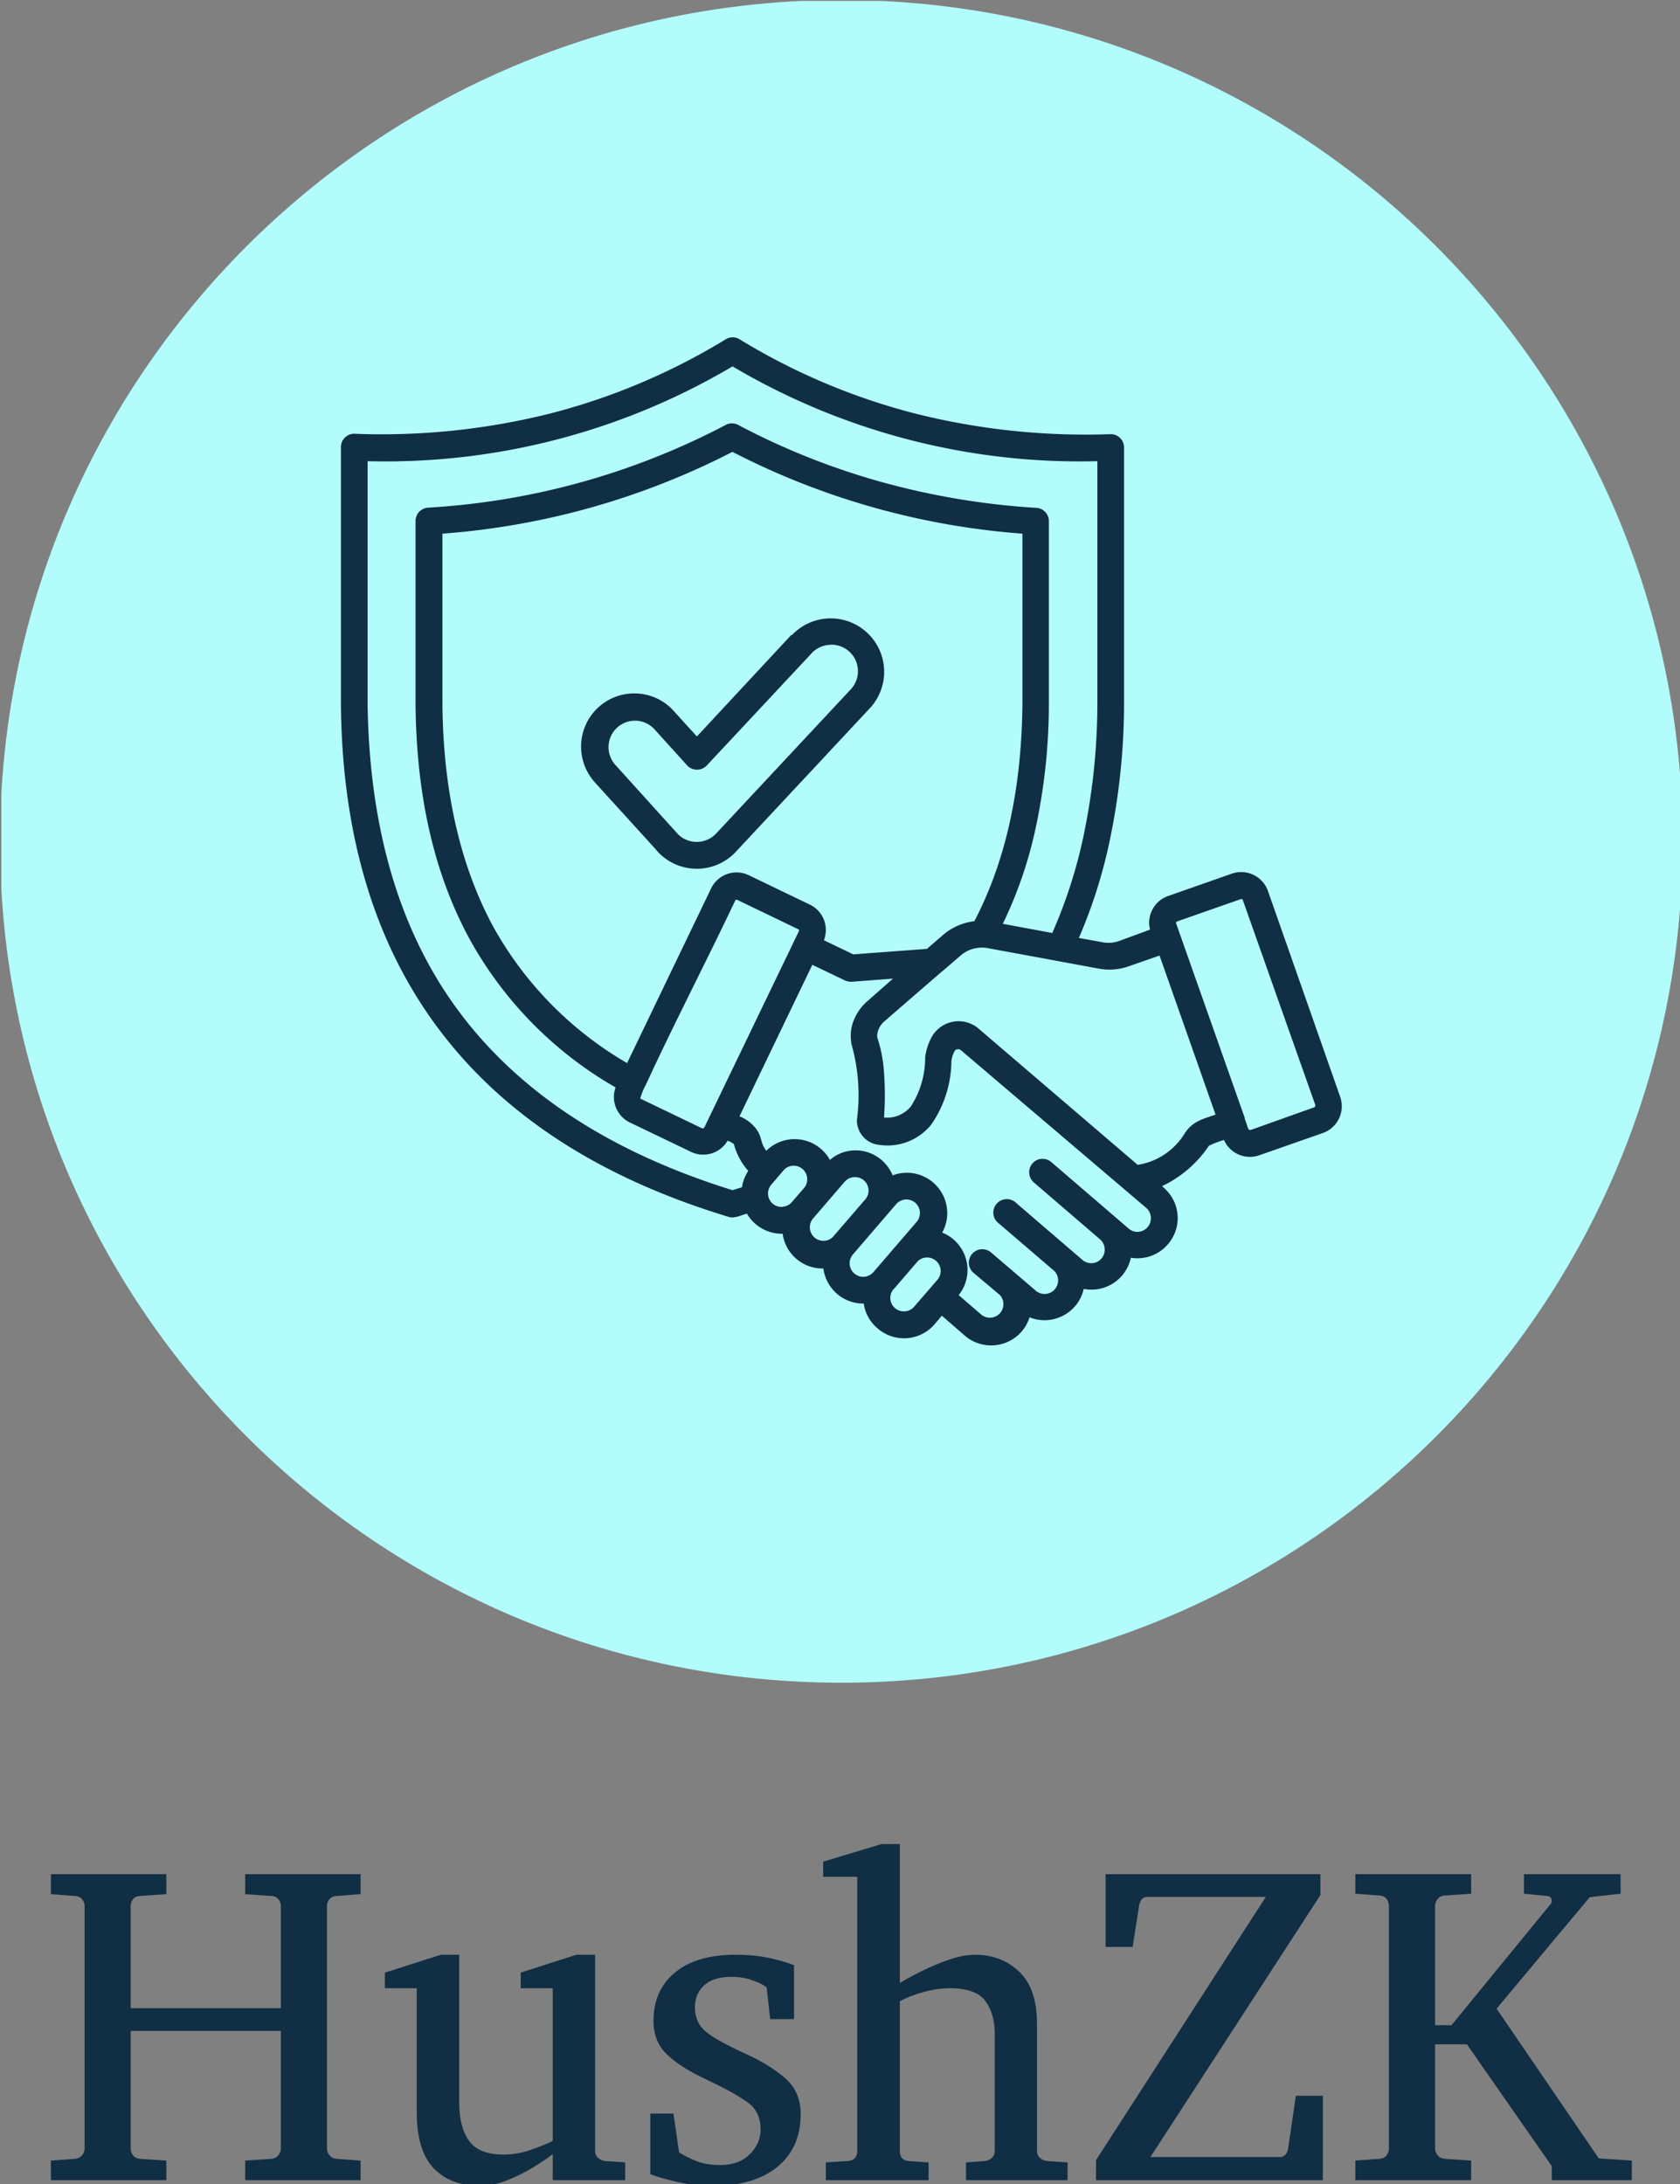 <svg xmlns="http://www.w3.org/2000/svg" version="1.1" xmlns:xlink="http://www.w3.org/1999/xlink" xmlns:svgjs="http://svgjs.dev/svgjs" width="2000" height="2600" viewBox="0 0 2000 2600"><rect x="0" y="0" width="2000" height="2600" fill="#808080" stroke="none"/><g transform="matrix(1,0,0,1,1.62,1.053)"><svg viewBox="0 0 190 247" data-background-color="#102e44" preserveAspectRatio="xMidYMid meet" height="2600" width="2000" xmlns="http://www.w3.org/2000/svg" xmlns:xlink="http://www.w3.org/1999/xlink"><g id="tight-bounds" transform="matrix(1,0,0,1,-0.154,-0.1)"><svg viewBox="0 0 190.308 247.2" height="247.2" width="190.308"><g><svg viewBox="0 0 420.993 546.849" height="247.2" width="190.308"><g transform="matrix(1,0,0,1,12.737,461.358)"><svg viewBox="0 0 395.52 85.491" height="85.491" width="395.52"><g id="textblocktransform"><svg viewBox="0 0 395.52 85.491" height="85.491" width="395.52" id="textblock"><g><svg viewBox="0 0 395.52 85.491" height="85.491" width="395.52"><g transform="matrix(1,0,0,1,0,0)"><svg width="395.52" viewBox="1.61 -36.84 173.26 37.45" height="85.491" data-palette-color="#102e44"><path d="M35.55-2.15L35.55 0 22.9 0 22.9-2.15 25.76-2.34Q26.27-2.39 26.54-2.73 26.81-3.08 26.81-3.44L26.81-3.44 26.81-16.36 10.35-16.36 10.35-3.44Q10.35-3.08 10.61-2.73 10.86-2.39 11.4-2.34L11.4-2.34 14.26-2.15 14.26 0 1.61 0 1.61-2.15 4.2-2.34Q4.74-2.39 5.02-2.73 5.3-3.08 5.3-3.44L5.3-3.44 5.3-30.1Q5.3-30.47 5.02-30.8 4.74-31.13 4.2-31.15L4.2-31.15 1.61-31.35 1.61-33.54 14.26-33.54 14.26-31.35 11.4-31.15Q10.86-31.13 10.61-30.8 10.35-30.47 10.35-30.1L10.35-30.1 10.35-18.85 26.81-18.85 26.81-30.1Q26.81-30.47 26.54-30.8 26.27-31.13 25.76-31.15L25.76-31.15 22.9-31.35 22.9-33.54 35.55-33.54 35.55-31.35 32.96-31.15Q32.42-31.13 32.14-30.8 31.86-30.47 31.86-30.1L31.86-30.1 31.86-3.44Q31.86-3.08 32.14-2.73 32.42-2.39 32.96-2.34L32.96-2.34 35.55-2.15ZM64.55-1.95L64.55 0 56.61 0 56.61-2.86Q55.76-2.2 54.44-1.39 53.12-0.59 51.61 0.01 50.1 0.61 48.61 0.61L48.61 0.61Q45.38 0.61 43.54-1.33 41.7-3.27 41.7-7.5L41.7-7.5 41.7-21.04 38.21-21.04 38.21-22.75 44.36-24.71 46.36-24.71 46.36-8.45Q46.36-5.79 47.45-4.3 48.53-2.81 51.19-2.81L51.19-2.81Q52.73-2.81 54.22-3.33 55.71-3.86 56.61-4.3L56.61-4.3 56.61-21.04 53.1-21.04 53.1-22.75 59.2-24.71 61.25-24.71 61.25-3.2Q61.25-2.73 61.58-2.44 61.91-2.15 62.35-2.1L62.35-2.1 64.55-1.95ZM83.78-7.25L83.78-7.25Q83.78-3.56 81.25-1.48 78.71 0.61 74.24 0.61L74.24 0.61Q71.94 0.61 70 0.13 68.06-0.34 67.3-0.66L67.3-0.66 67.3-7.3 69.84-7.3 70.45-3.05Q71.21-2.56 72.32-2.11 73.43-1.66 74.9-1.66L74.9-1.66Q77.05-1.66 78.22-2.86 79.39-4.05 79.39-5.54L79.39-5.54Q79.39-7.52 77.97-8.53 76.56-9.55 73.95-10.79L73.95-10.79 73.29-11.11Q70.55-12.4 69.1-13.81 67.65-15.21 67.65-17.46L67.65-17.46Q67.65-20.8 69.99-22.75 72.33-24.71 76.66-24.71L76.66-24.71Q78.85-24.71 80.57-24.3 82.29-23.9 83.05-23.56L83.05-23.56 83.05-17.65 80.44-17.65 80.05-21.14Q79.51-21.56 78.46-21.92 77.41-22.29 76.24-22.29L76.24-22.29Q74.19-22.29 73.19-21.35 72.19-20.41 72.19-18.95L72.19-18.95Q72.19-17.26 73.4-16.27 74.6-15.28 77.78-13.84L77.78-13.84Q80.39-12.65 82.09-11.17 83.78-9.69 83.78-7.25ZM113.03-1.95L113.03 0 101.9 0 101.9-1.95 103.95-2.1Q104.39-2.15 104.72-2.44 105.05-2.73 105.05-3.2L105.05-3.2 105.05-16.09Q105.05-18.24 104.02-19.64 103-21.04 100.09-21.04L100.09-21.04Q98.77-21.04 97.25-20.63 95.72-20.21 94.65-19.6L94.65-19.6 94.65-3.2Q94.65-2.17 95.65-2.1L95.65-2.1 97.8-1.95 97.8 0 86.54 0 86.54-1.95 88.93-2.1Q89.98-2.17 89.98-3.2L89.98-3.2 89.98-33.25 86.25-33.25 86.25-34.91 92.64-36.84 94.65-36.84 94.65-21.61Q95.55-22.17 96.99-22.89 98.43-23.61 100.02-24.16 101.6-24.71 102.9-24.71L102.9-24.71Q105.78-24.71 107.73-22.85 109.68-21 109.68-17.14L109.68-17.14 109.68-3.2Q109.68-2.73 110.01-2.44 110.34-2.15 110.78-2.1L110.78-2.1 113.03-1.95ZM141.01-9.25L141.01 0 116.15 0 116.15-2.2 134.76-31.05 121.74-31.05Q121.11-31.05 120.89-30.2L120.89-30.2 120.16-25.56 117.2-25.56 117.2-33.54 140.74-33.54 140.74-31.25 122.11-2.54 136.34-2.54Q136.68-2.54 136.92-2.81 137.15-3.08 137.2-3.44L137.2-3.44 138.05-9.25 141.01-9.25ZM174.87-2.15L174.87 0 166.1 0 166.1-1.54 156.8-14.89 153.31-14.89 153.31-3.44Q153.31-3.08 153.59-2.73 153.87-2.39 154.41-2.34L154.41-2.34 157.26-2.15 157.26 0 144.57 0 144.57-2.15 147.2-2.34Q147.74-2.39 148-2.73 148.25-3.08 148.25-3.44L148.25-3.44 148.25-30.1Q148.25-30.47 148-30.82 147.74-31.18 147.2-31.2L147.2-31.2 144.57-31.4 144.57-33.54 157.26-33.54 157.26-31.4 154.41-31.2Q153.87-31.18 153.59-30.82 153.31-30.47 153.31-30.1L153.31-30.1 153.31-16.99 155.11-16.99 166-30.3Q166.1-30.4 166.1-30.57L166.1-30.57Q166.1-31.1 165.61-31.15L165.61-31.15 163.05-31.4 163.05-33.54 173.64-33.54 173.64-31.4Q173.64-31.4 172.85-31.31 172.06-31.23 171.23-31.13 170.4-31.03 170.25-31.01L170.25-31.01 160.05-18.8 171.25-2.39 174.87-2.15Z" opacity="1" transform="matrix(1,0,0,1,0,0)" fill="#102e44" class="wordmark-text-0" data-fill-palette-color="primary" id="text-0"></path></svg></g></svg></g></svg></g></svg></g><g><svg viewBox="0 0 420.993 420.993" height="420.993" width="420.993"><g><svg></svg></g><g id="icon-0"><svg viewBox="0 0 420.993 420.993" height="420.993" width="420.993"><g><path d="M0 210.497c0-116.254 94.243-210.497 210.497-210.497 116.254 0 210.497 94.243 210.496 210.497 0 116.254-94.243 210.497-210.496 210.496-116.254 0-210.497-94.243-210.497-210.496zM210.497 413.284c111.996 0 202.787-90.791 202.787-202.787 0-111.996-90.791-202.787-202.787-202.787-111.996 0-202.787 90.791-202.787 202.787 0 111.996 90.791 202.787 202.787 202.787z" data-fill-palette-color="accent" fill="#b2fcfb" stroke="transparent"></path><ellipse rx="208.392" ry="208.392" cx="210.497" cy="210.497" fill="#b2fcfb" stroke="transparent" stroke-width="0" fill-opacity="1" data-fill-palette-color="accent"></ellipse></g><g transform="matrix(1,0,0,1,85.295,84.388)"><svg viewBox="0 0 250.403 252.216" height="252.216" width="250.403"><g><svg width="250.403" height="252.216" version="1.1" viewBox="5.341 4.995 89.324 89.97" xmlns="http://www.w3.org/2000/svg" x="0" y="0" class="icon-dxe-0" data-fill-palette-color="quaternary" id="dxe-0"><path d="M49 32.441A2.34 2.34 0 0 0 47.352 33.191L38 43.199A1.2 1.2 0 0 1 36.238 43.199L33.297 39.949H33.3A2.362 2.362 0 0 0 29.8 43.12L35.17 49.062 35.482 49.402V49.398A2.375 2.375 0 0 0 38.828 49.281L50.828 36.429A2.368 2.368 0 0 0 49.012 32.429zM45.602 31.562V31.558A4.77 4.77 0 0 1 52.602 38.038L40.602 50.892A4.757 4.757 0 0 1 33.602 50.89L33.39 50.64 28 44.71A4.76 4.76 0 0 1 27.23 39.492 4.74 4.74 0 0 1 31.75 36.782 4.7 4.7 0 0 1 35.04 38.34L37.11 40.62 45.53 31.562zM92.32 73.562L85.828 55.21A0.13 0.13 0 0 0 85.672 55.128L79.962 57.128A0.144 0.144 0 0 0 79.878 57.3L86 74.648V74.718C86.36 75.718 86.29 75.788 86.59 75.718L92.2 73.718A0.13 0.13 0 0 0 92.282 73.55zM37.79 75.48L46.212 58A0.13 0.13 0 0 0 46.149 57.82L40.708 55.2H40.712A0.14 0.14 0 0 0 40.532 55.261C37.942 60.722 35.063 66.262 32.532 71.75 32.332 72.113 32.176 72.5 32.059 72.898 32.071 72.93 32.09 72.957 32.122 72.968L37.57 75.59A0.14 0.14 0 0 0 37.75 75.53zM55 85.941L56.72 83.941C57.04 83.57 57.105 83.043 56.886 82.605S56.207 81.906 55.72 81.941A1.25 1.25 0 0 0 54.9 82.351L51.04 86.84A1.209 1.209 0 0 0 52.04 88.84 1.25 1.25 0 0 0 52.86 88.43zM54.68 89.941L56.82 87.453V87.449A1.212 1.212 0 0 1 58.642 89.03L56.501 91.51A1.17 1.17 0 0 1 55.68 91.921 1.2 1.2 0 0 1 54.68 89.922zM59 61.59L60.61 60.2A2.93 2.93 0 0 1 63.122 59.518L72.922 61.327C73.844 61.511 74.797 61.437 75.68 61.12L78.4 60.171 83.4 74.371C82.27 74.76 81.4 74.94 80.68 75.99V75.987A6 6 0 0 1 76.45 78.851L62.27 66.71A2.74 2.74 0 0 0 60.074 66.06 2.76 2.76 0 0 0 58.15 67.3 4.9 4.9 0 0 0 57.48 69.3 7.95 7.95 0 0 1 56.21 73.628 2.73 2.73 0 0 1 53.81 74.628 27 27 0 0 0 53.809 70.628 12.2 12.2 0 0 0 53.199 67.46C53.189 67.217 53.232 66.98 53.322 66.76 53.446 66.467 53.637 66.21 53.879 66.01L58.821 61.73A0.5 0.5 0 0 0 58.93 61.627zM43.303 77.59C42.712 76.82 42.973 76.327 42.302 75.52A3.45 3.45 0 0 0 40.91 74.519L47.411 60.999 50.333 62.397H50.329C50.52 62.483 50.724 62.522 50.931 62.51L54.61 62.23 52.34 64.23A4.4 4.4 0 0 0 51.14 65.877 3.75 3.75 0 0 0 50.932 68.17 16.7 16.7 0 0 1 51.399 74.78 1.2 1.2 0 0 0 51.4 75.07 2.2 2.2 0 0 0 53.4 77.07 5.01 5.01 0 0 0 58.032 75.248 10.1 10.1 0 0 0 59.822 69.609C59.855 69.287 59.957 68.978 60.11 68.697A0.375 0.375 0 0 1 60.673 68.62L77.15 82.64C77.427 82.855 77.595 83.17 77.622 83.519 77.665 84.01 77.404 84.479 76.962 84.702A1.19 1.19 0 0 1 75.622 84.52L68.733 78.597V78.6A1.2 1.2 0 0 0 67.865 78.316 1.17 1.17 0 0 0 67.052 78.73 1.204 1.204 0 0 0 67.182 80.42L73.091 85.5C73.333 85.706 73.481 86.003 73.501 86.32A1.201 1.201 0 0 1 71.501 87.32L65.592 82.242V82.238A1.2 1.2 0 0 0 63.856 82.33 1.2 1.2 0 0 0 63.572 83.234C63.607 83.558 63.77 83.859 64.032 84.058L68.815 88.159H68.81A1.21 1.21 0 0 1 69.08 89.922C68.87 90.187 68.556 90.347 68.216 90.371A1.2 1.2 0 0 1 67.302 90.037L63.302 86.616V86.62A1.202 1.202 0 0 0 61.74 88.44L64.119 90.44H64.123A1.21 1.21 0 0 1 62.553 92.269L60.473 90.48H60.47A3.58 3.58 0 0 0 61.142 87.32 3.58 3.58 0 0 0 59.002 84.897 3.59 3.59 0 0 0 58.572 80.804 3.6 3.6 0 0 0 54.58 79.788C54.377 79.288 54.06 78.843 53.662 78.48 52.932 77.82 51.962 77.49 50.982 77.57A3.48 3.48 0 0 0 48.982 78.41 3.61 3.61 0 0 0 46.376 76.596 3.59 3.59 0 0 0 43.353 77.55zM30.88 69.77A32.1 32.1 0 0 1 18.88 57.499C16 52.109 14.489 45.6 14.4 37.85A0.2 0.2 0 0 0 14.4 37.76V22.519A67.35 67.35 0 0 0 40.281 15.219 67.3 67.3 0 0 0 66.162 22.518V37.76C66.09 44.632 64.911 51.29 61.871 57.113V57.109A5.2 5.2 0 0 0 59.001 58.399L57.64 59.577 51.063 60.066 48.443 58.804V58.808A2.51 2.51 0 0 0 47.18 55.621L41.84 53.05A2.54 2.54 0 0 0 39.817 52.894 2.54 2.54 0 0 0 38.33 54.281zM44.77 82.578C45.088 82.562 45.385 82.414 45.59 82.172L46.662 80.933V80.93C46.981 80.56 47.048 80.035 46.83 79.597A1.205 1.205 0 0 0 44.841 79.34L43.77 80.6A1.2 1.2 0 0 0 44.77 82.601zM68.77 58.148L64.412 57.339A37.7 37.7 0 0 0 67.251 49.21 52.7 52.7 0 0 0 68.521 37.77V21.397A1.19 1.19 0 0 0 67.32 20.211 67 67 0 0 1 53.591 17.91 64 64 0 0 1 40.802 12.82 1.18 1.18 0 0 0 39.673 12.82 65.2 65.2 0 0 1 13.091 20.2 1.193 1.193 0 0 0 12.001 21.397V37.761A0.6 0.6 0 0 0 12.002 37.878C12.092 46.027 13.682 52.878 16.784 58.628A34.43 34.43 0 0 0 29.853 71.94 2.53 2.53 0 0 0 31.232 75.12L36.583 77.69H36.58A2.52 2.52 0 0 0 39.853 76.69C40.052 76.765 40.243 76.866 40.41 77A6 6 0 0 0 41.693 79.396 3.6 3.6 0 0 0 41.13 80.851L40.29 81.112C29.563 77.78 21.497 72.558 16.091 65.452 10.685 58.342 7.896 49.124 7.721 37.788V16.05A60.8 60.8 0 0 0 40.29 7.59 60.85 60.85 0 0 0 72.851 16.05V37.788A58 58 0 0 1 71.68 49.19 43.7 43.7 0 0 1 68.81 58.19zM41.58 83.198C40.818 83.439 40.408 83.64 39.93 83.489 28.544 80.043 19.962 74.508 14.181 66.878 8.4 59.255 5.455 49.559 5.341 37.802V14.8A1.17 1.17 0 0 1 5.74 13.906C5.994 13.676 6.334 13.57 6.673 13.61A62 62 0 0 0 24.001 11.801 57.5 57.5 0 0 0 39.673 5.18 1.16 1.16 0 0 1 40.931 5.18 57.4 57.4 0 0 0 56.591 11.8 62.4 62.4 0 0 0 74.001 13.64 1.17 1.17 0 0 1 74.872 13.974C75.102 14.195 75.236 14.508 75.232 14.828V37.95A60 60 0 0 1 74.002 49.68 45.5 45.5 0 0 1 71.2 58.601L73.29 58.98A2.8 2.8 0 0 0 74.83 58.859L77.547 57.859H77.552A2.52 2.52 0 0 1 79.162 54.859L84.86 52.859A2.533 2.533 0 0 1 88.07 54.398L94.513 72.757V72.761A2.53 2.53 0 0 1 93 75.999L87.291 78A2.53 2.53 0 0 1 84.15 76.63C83.689 76.764 83.236 76.94 82.802 77.147A10.3 10.3 0 0 1 78.622 80.749L78.852 80.96A3.57 3.57 0 0 1 79.092 86 3.57 3.57 0 0 1 75.841 87.14 3.594 3.594 0 0 1 71.631 89.92 3.5 3.5 0 0 1 70.801 91.531 3.6 3.6 0 0 1 66.802 92.46C66.642 92.947 66.384 93.4 66.04 93.787A3.61 3.61 0 0 1 60.97 94.05L58.97 92.312 58.26 93.152 58.262 93.148A3.6 3.6 0 0 1 53.181 93.398 3.52 3.52 0 0 1 52.001 91.23 3.586 3.586 0 0 1 48.4 88.1 3.59 3.59 0 0 1 44.763 85 3.62 3.62 0 0 1 41.579 83.217zM47.408 83.719L50.298 80.358H50.302C50.51 80.118 50.802 79.969 51.122 79.949A1.202 1.202 0 0 1 52.123 81.949L49.233 85.3A1.212 1.212 0 0 1 47.412 83.718z" fill-rule="evenodd" fill="#102e44" data-fill-palette-color="quaternary"></path></svg></g></svg></g></svg></g></svg></g><g></g></svg></g><defs></defs></svg><rect width="190.308" height="247.2" fill="none" stroke="none" visibility="hidden"></rect></g></svg></g></svg>